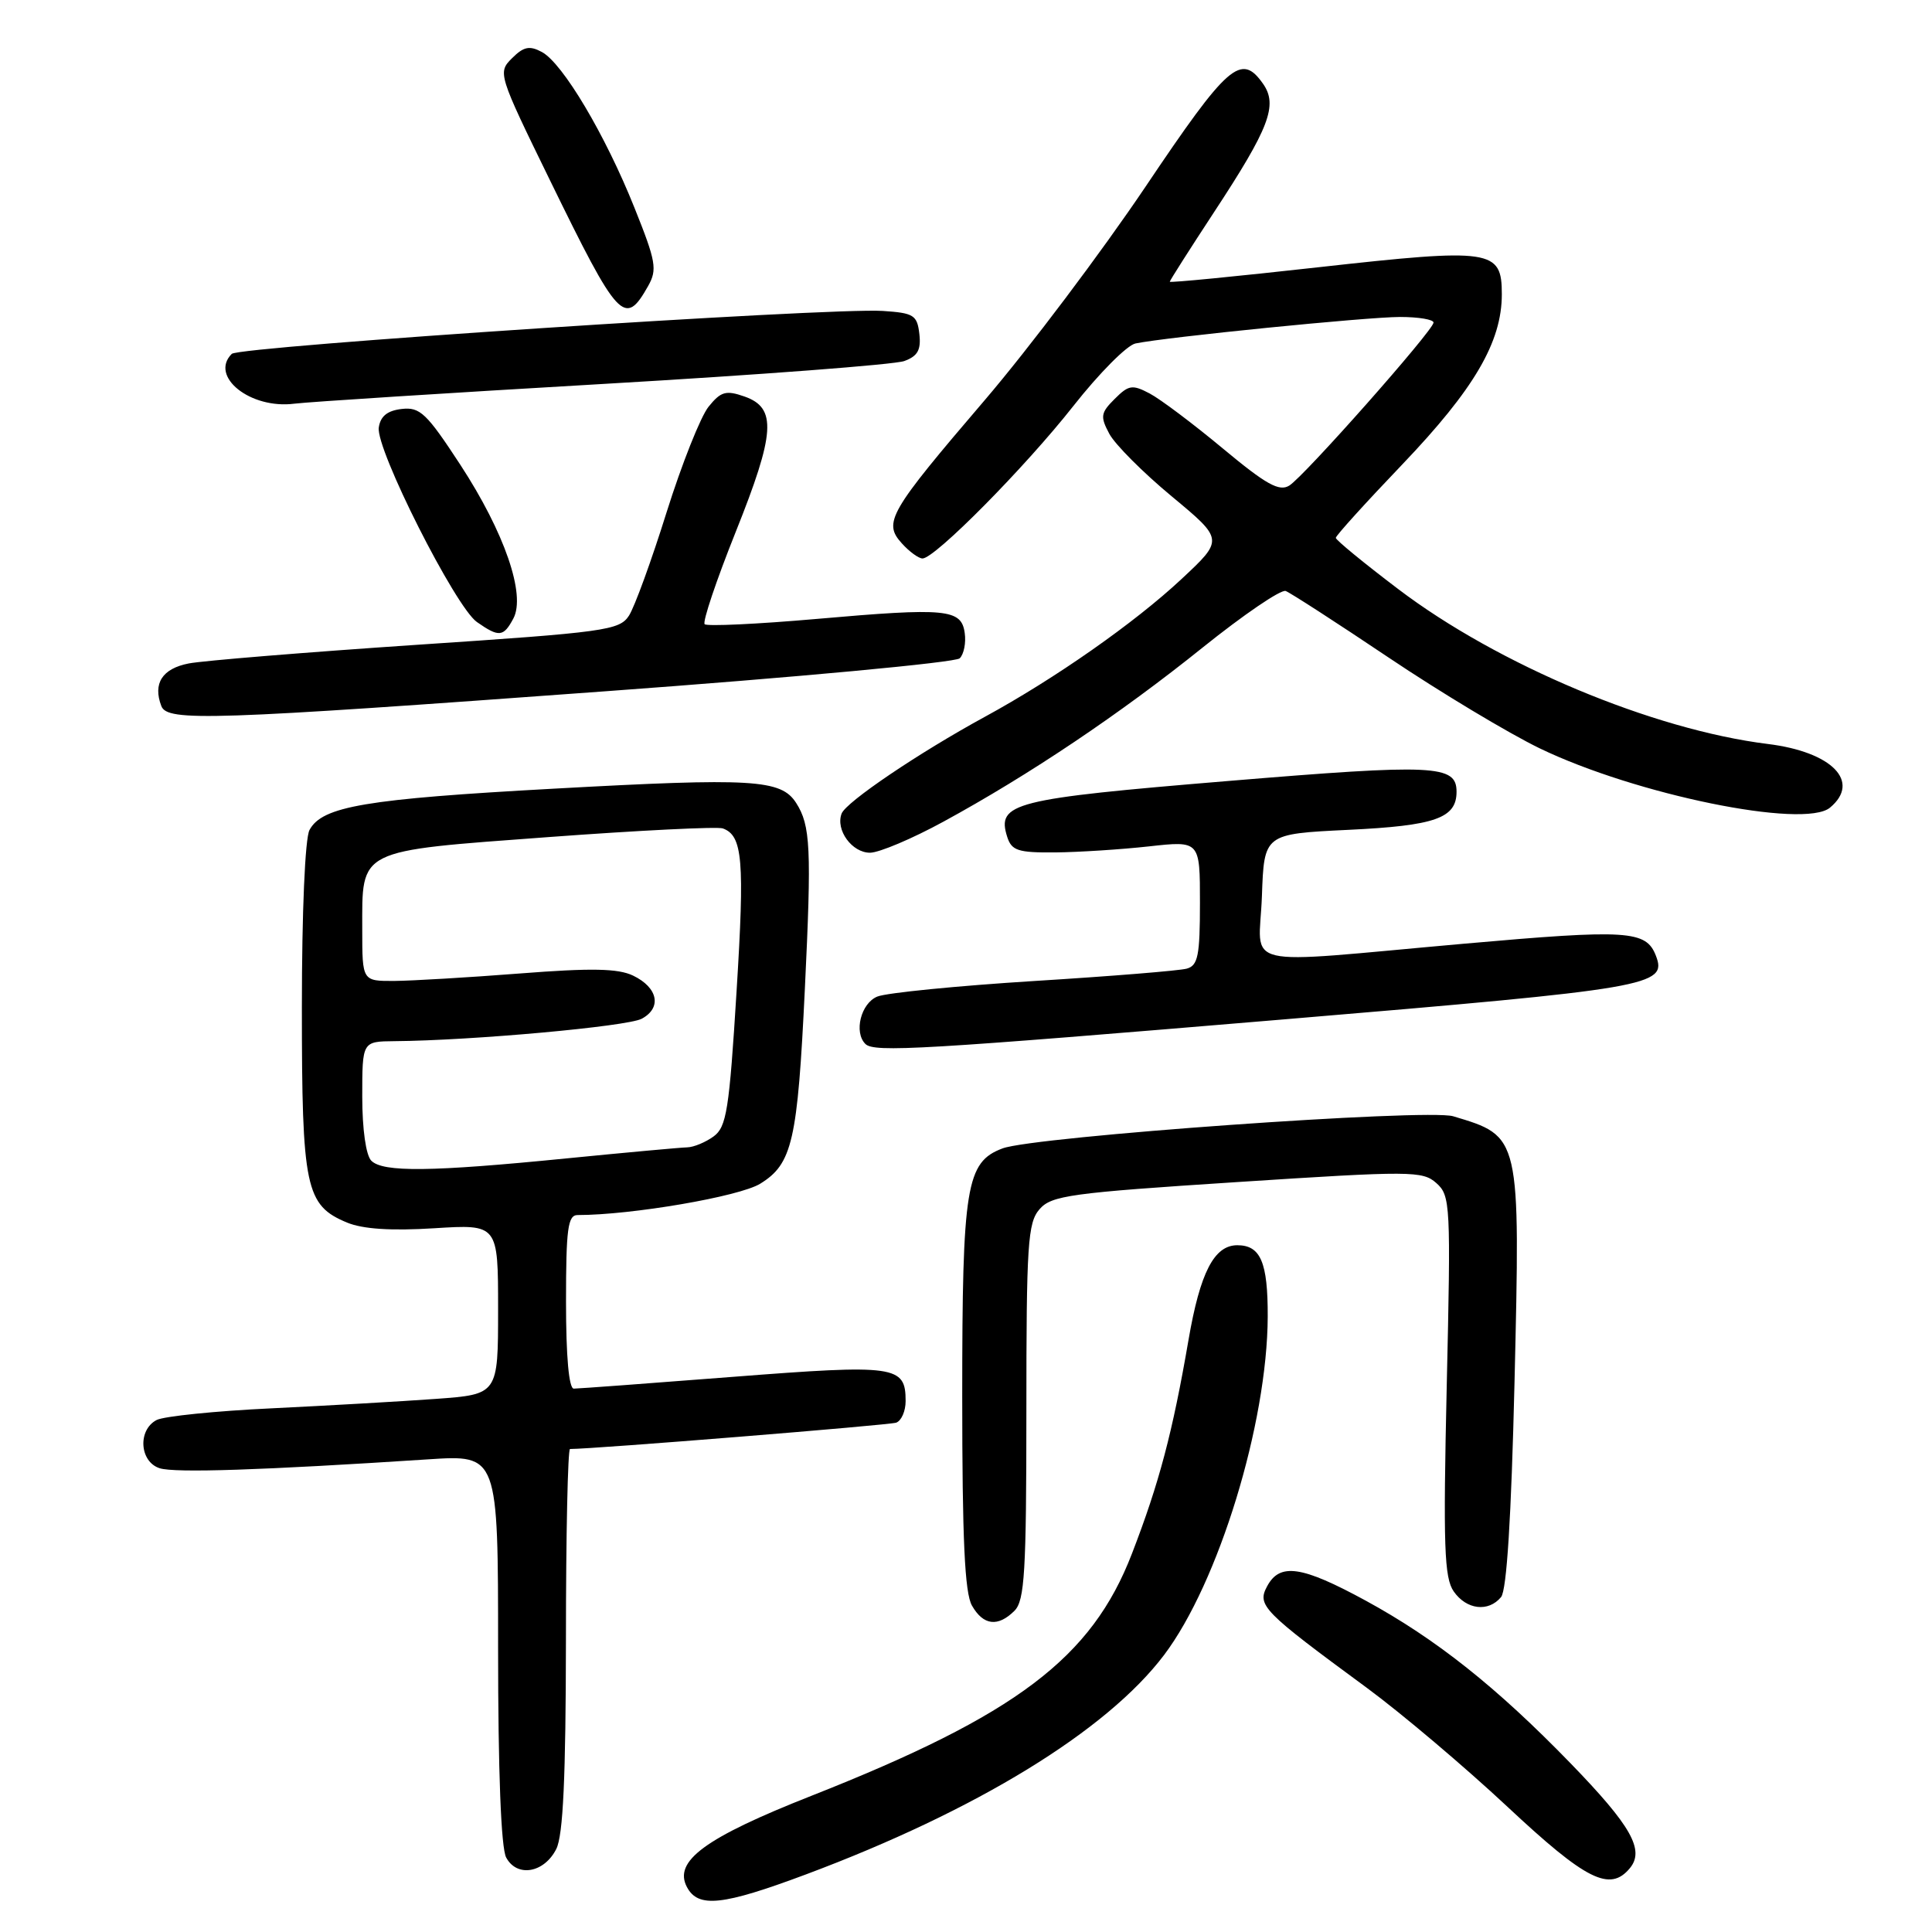 <?xml version="1.0" encoding="UTF-8" standalone="no"?>
<!DOCTYPE svg PUBLIC "-//W3C//DTD SVG 1.1//EN" "http://www.w3.org/Graphics/SVG/1.1/DTD/svg11.dtd" >
<svg xmlns="http://www.w3.org/2000/svg" xmlns:xlink="http://www.w3.org/1999/xlink" version="1.1" viewBox="0 0 256 256">
 <g >
 <path fill="currentColor"
d=" M 106.79 248.37 C 129.39 239.92 146.66 229.34 154.25 219.29 C 161.47 209.72 167.93 188.62 167.98 174.45 C 168.00 167.26 167.04 165.00 163.95 165.00 C 160.88 165.00 159.02 168.61 157.48 177.57 C 155.37 189.81 153.61 196.49 149.99 205.86 C 144.66 219.70 134.67 227.24 107.50 237.96 C 93.40 243.52 89.19 246.62 91.03 250.06 C 92.52 252.85 95.74 252.50 106.79 248.37 Z  M 215.96 247.55 C 217.96 245.14 216.15 241.94 208.11 233.65 C 198.33 223.57 190.28 217.17 180.96 212.09 C 172.47 207.47 169.58 207.05 167.90 210.19 C 166.54 212.72 167.28 213.48 181.13 223.66 C 185.73 227.05 194.11 234.14 199.75 239.41 C 210.17 249.16 213.32 250.73 215.96 247.55 Z  M 73.71 245.00 C 74.62 243.19 74.97 235.55 74.99 217.25 C 74.99 203.36 75.24 192.00 75.53 192.00 C 78.69 192.00 117.82 188.84 118.75 188.51 C 119.44 188.26 120.00 186.98 120.00 185.65 C 120.00 180.94 118.72 180.76 97.11 182.44 C 86.08 183.30 76.60 184.00 76.03 184.00 C 75.38 184.00 75.00 179.74 75.00 172.50 C 75.00 162.81 75.24 161.00 76.54 161.00 C 83.70 161.00 97.97 158.55 100.73 156.85 C 104.99 154.22 105.68 151.22 106.65 131.00 C 107.55 112.36 107.40 109.37 105.49 106.39 C 103.49 103.27 99.77 103.05 73.43 104.50 C 48.42 105.87 42.69 106.84 41.01 109.98 C 40.42 111.09 40.00 120.82 40.00 133.48 C 40.00 157.43 40.48 159.71 45.99 162.00 C 48.08 162.86 51.83 163.11 57.54 162.75 C 66.00 162.22 66.00 162.22 66.00 173.49 C 66.00 184.76 66.00 184.76 57.75 185.36 C 53.21 185.69 43.42 186.25 36.00 186.61 C 28.57 186.96 21.71 187.66 20.75 188.16 C 18.22 189.48 18.49 193.70 21.16 194.55 C 23.18 195.19 34.71 194.81 56.75 193.37 C 66.00 192.76 66.00 192.76 66.00 218.45 C 66.00 234.74 66.39 244.86 67.07 246.13 C 68.50 248.80 72.10 248.19 73.71 245.00 Z  M 134.43 213.43 C 135.77 212.08 136.00 208.27 136.00 187.04 C 136.00 164.83 136.18 162.01 137.75 160.22 C 139.33 158.41 141.85 158.06 163.94 156.63 C 187.01 155.13 188.50 155.14 190.33 156.77 C 192.19 158.42 192.25 159.62 191.70 183.63 C 191.22 204.90 191.37 209.08 192.63 210.88 C 194.32 213.30 197.22 213.65 198.90 211.62 C 199.65 210.71 200.25 201.12 200.68 183.21 C 201.45 150.39 201.50 150.59 192.55 147.91 C 189.10 146.88 137.03 150.59 132.84 152.17 C 128.02 153.98 127.50 157.15 127.50 185.00 C 127.50 203.94 127.83 211.08 128.79 212.75 C 130.29 215.39 132.24 215.62 134.43 213.43 Z  M 170.41 135.05 C 218.79 130.99 220.94 130.62 219.42 126.65 C 218.12 123.27 215.72 123.12 193.95 125.05 C 163.51 127.75 166.86 128.54 167.21 118.75 C 167.50 110.50 167.50 110.50 178.64 109.96 C 190.17 109.41 193.00 108.42 193.00 104.91 C 193.00 101.34 190.13 101.21 162.68 103.49 C 134.19 105.85 132.04 106.40 133.46 110.89 C 134.05 112.72 134.89 112.99 139.82 112.95 C 142.94 112.92 148.54 112.56 152.25 112.15 C 159.00 111.40 159.00 111.40 159.00 119.63 C 159.00 126.62 158.74 127.94 157.25 128.35 C 156.29 128.62 147.18 129.36 137.00 129.99 C 126.83 130.63 117.49 131.55 116.25 132.05 C 114.08 132.93 113.11 136.78 114.67 138.33 C 115.81 139.48 122.17 139.10 170.41 135.05 Z  M 125.00 108.88 C 136.38 102.68 148.43 94.59 159.36 85.80 C 164.79 81.44 169.74 78.07 170.36 78.31 C 170.99 78.55 177.13 82.52 184.00 87.13 C 190.88 91.75 199.88 97.15 204.00 99.15 C 216.73 105.30 239.05 109.86 242.48 107.02 C 246.62 103.58 242.76 99.63 234.24 98.58 C 219.00 96.69 198.48 88.09 185.25 78.04 C 180.71 74.60 177.00 71.55 177.00 71.27 C 177.00 70.98 180.97 66.60 185.82 61.53 C 195.35 51.55 199.00 45.32 199.00 38.99 C 199.00 33.05 197.69 32.85 174.72 35.41 C 163.87 36.62 155.00 37.49 155.00 37.33 C 155.00 37.18 157.64 33.03 160.87 28.11 C 168.20 16.95 169.35 13.94 167.36 11.10 C 164.45 6.96 162.71 8.49 151.78 24.75 C 145.95 33.41 136.38 46.12 130.50 53.00 C 117.77 67.88 116.99 69.23 119.50 72.00 C 120.49 73.10 121.73 74.00 122.24 74.00 C 123.88 74.00 135.83 61.92 142.23 53.79 C 145.63 49.47 149.33 45.74 150.46 45.51 C 154.57 44.66 181.15 42.00 185.51 42.00 C 187.98 42.00 189.98 42.34 189.95 42.75 C 189.88 43.83 172.82 63.11 170.84 64.34 C 169.51 65.17 167.78 64.21 162.05 59.44 C 158.12 56.17 153.76 52.89 152.34 52.14 C 150.04 50.93 149.56 51.00 147.70 52.86 C 145.84 54.71 145.77 55.20 146.99 57.48 C 147.74 58.89 151.46 62.62 155.26 65.77 C 162.16 71.50 162.16 71.50 156.53 76.75 C 150.34 82.53 139.79 89.92 130.50 94.98 C 121.73 99.76 112.12 106.26 111.52 107.80 C 110.69 109.97 112.89 113.00 115.29 112.99 C 116.50 112.98 120.88 111.13 125.00 108.88 Z  M 80.33 91.59 C 105.54 89.75 126.62 87.78 127.17 87.23 C 127.72 86.68 128.02 85.17 127.83 83.87 C 127.39 80.69 125.41 80.50 108.22 82.01 C 100.36 82.70 93.68 83.01 93.37 82.71 C 93.07 82.40 94.91 76.92 97.47 70.52 C 102.74 57.36 102.95 54.05 98.65 52.54 C 96.19 51.68 95.52 51.87 93.89 53.89 C 92.84 55.19 90.34 61.48 88.33 67.87 C 86.33 74.27 84.08 80.44 83.34 81.58 C 82.08 83.52 80.20 83.78 55.25 85.44 C 40.54 86.43 26.93 87.54 25.01 87.91 C 21.50 88.59 20.23 90.56 21.38 93.56 C 22.18 95.63 27.85 95.44 80.33 91.59 Z  M 68.02 81.96 C 69.70 78.82 66.86 70.57 61.00 61.59 C 56.53 54.75 55.65 53.91 53.23 54.19 C 51.32 54.41 50.41 55.15 50.19 56.65 C 49.78 59.52 60.33 80.41 63.19 82.42 C 66.12 84.47 66.71 84.41 68.02 81.96 Z  M 80.00 50.87 C 100.62 49.67 118.54 48.31 119.82 47.84 C 121.60 47.19 122.06 46.37 121.82 44.25 C 121.53 41.75 121.08 41.47 116.97 41.20 C 109.84 40.74 31.71 45.89 30.71 46.89 C 27.72 49.88 33.18 54.24 39.00 53.49 C 40.92 53.25 59.38 52.07 80.00 50.87 Z  M 85.88 37.90 C 87.11 35.71 86.93 34.66 84.07 27.53 C 80.20 17.85 74.56 8.37 71.80 6.89 C 70.16 6.01 69.38 6.18 67.84 7.72 C 65.94 9.61 66.01 9.84 72.85 23.84 C 81.96 42.50 82.78 43.38 85.88 37.90 Z  M 49.20 153.80 C 48.49 153.09 48.00 149.64 48.00 145.30 C 48.00 138.00 48.00 138.00 52.25 137.96 C 62.52 137.88 83.12 136.01 85.03 134.99 C 87.73 133.54 87.19 130.86 83.88 129.27 C 81.89 128.32 78.37 128.25 68.89 128.99 C 62.08 129.52 54.59 129.96 52.25 129.98 C 48.00 130.00 48.00 130.00 48.00 123.19 C 48.00 112.40 47.17 112.81 72.65 110.92 C 84.67 110.03 95.08 109.51 95.78 109.77 C 98.41 110.73 98.68 113.95 97.60 131.33 C 96.63 147.09 96.27 149.33 94.56 150.58 C 93.49 151.36 91.92 152.01 91.06 152.03 C 90.20 152.05 82.97 152.71 75.00 153.50 C 57.11 155.28 50.75 155.35 49.20 153.80 Z "/>
</g>
</svg>